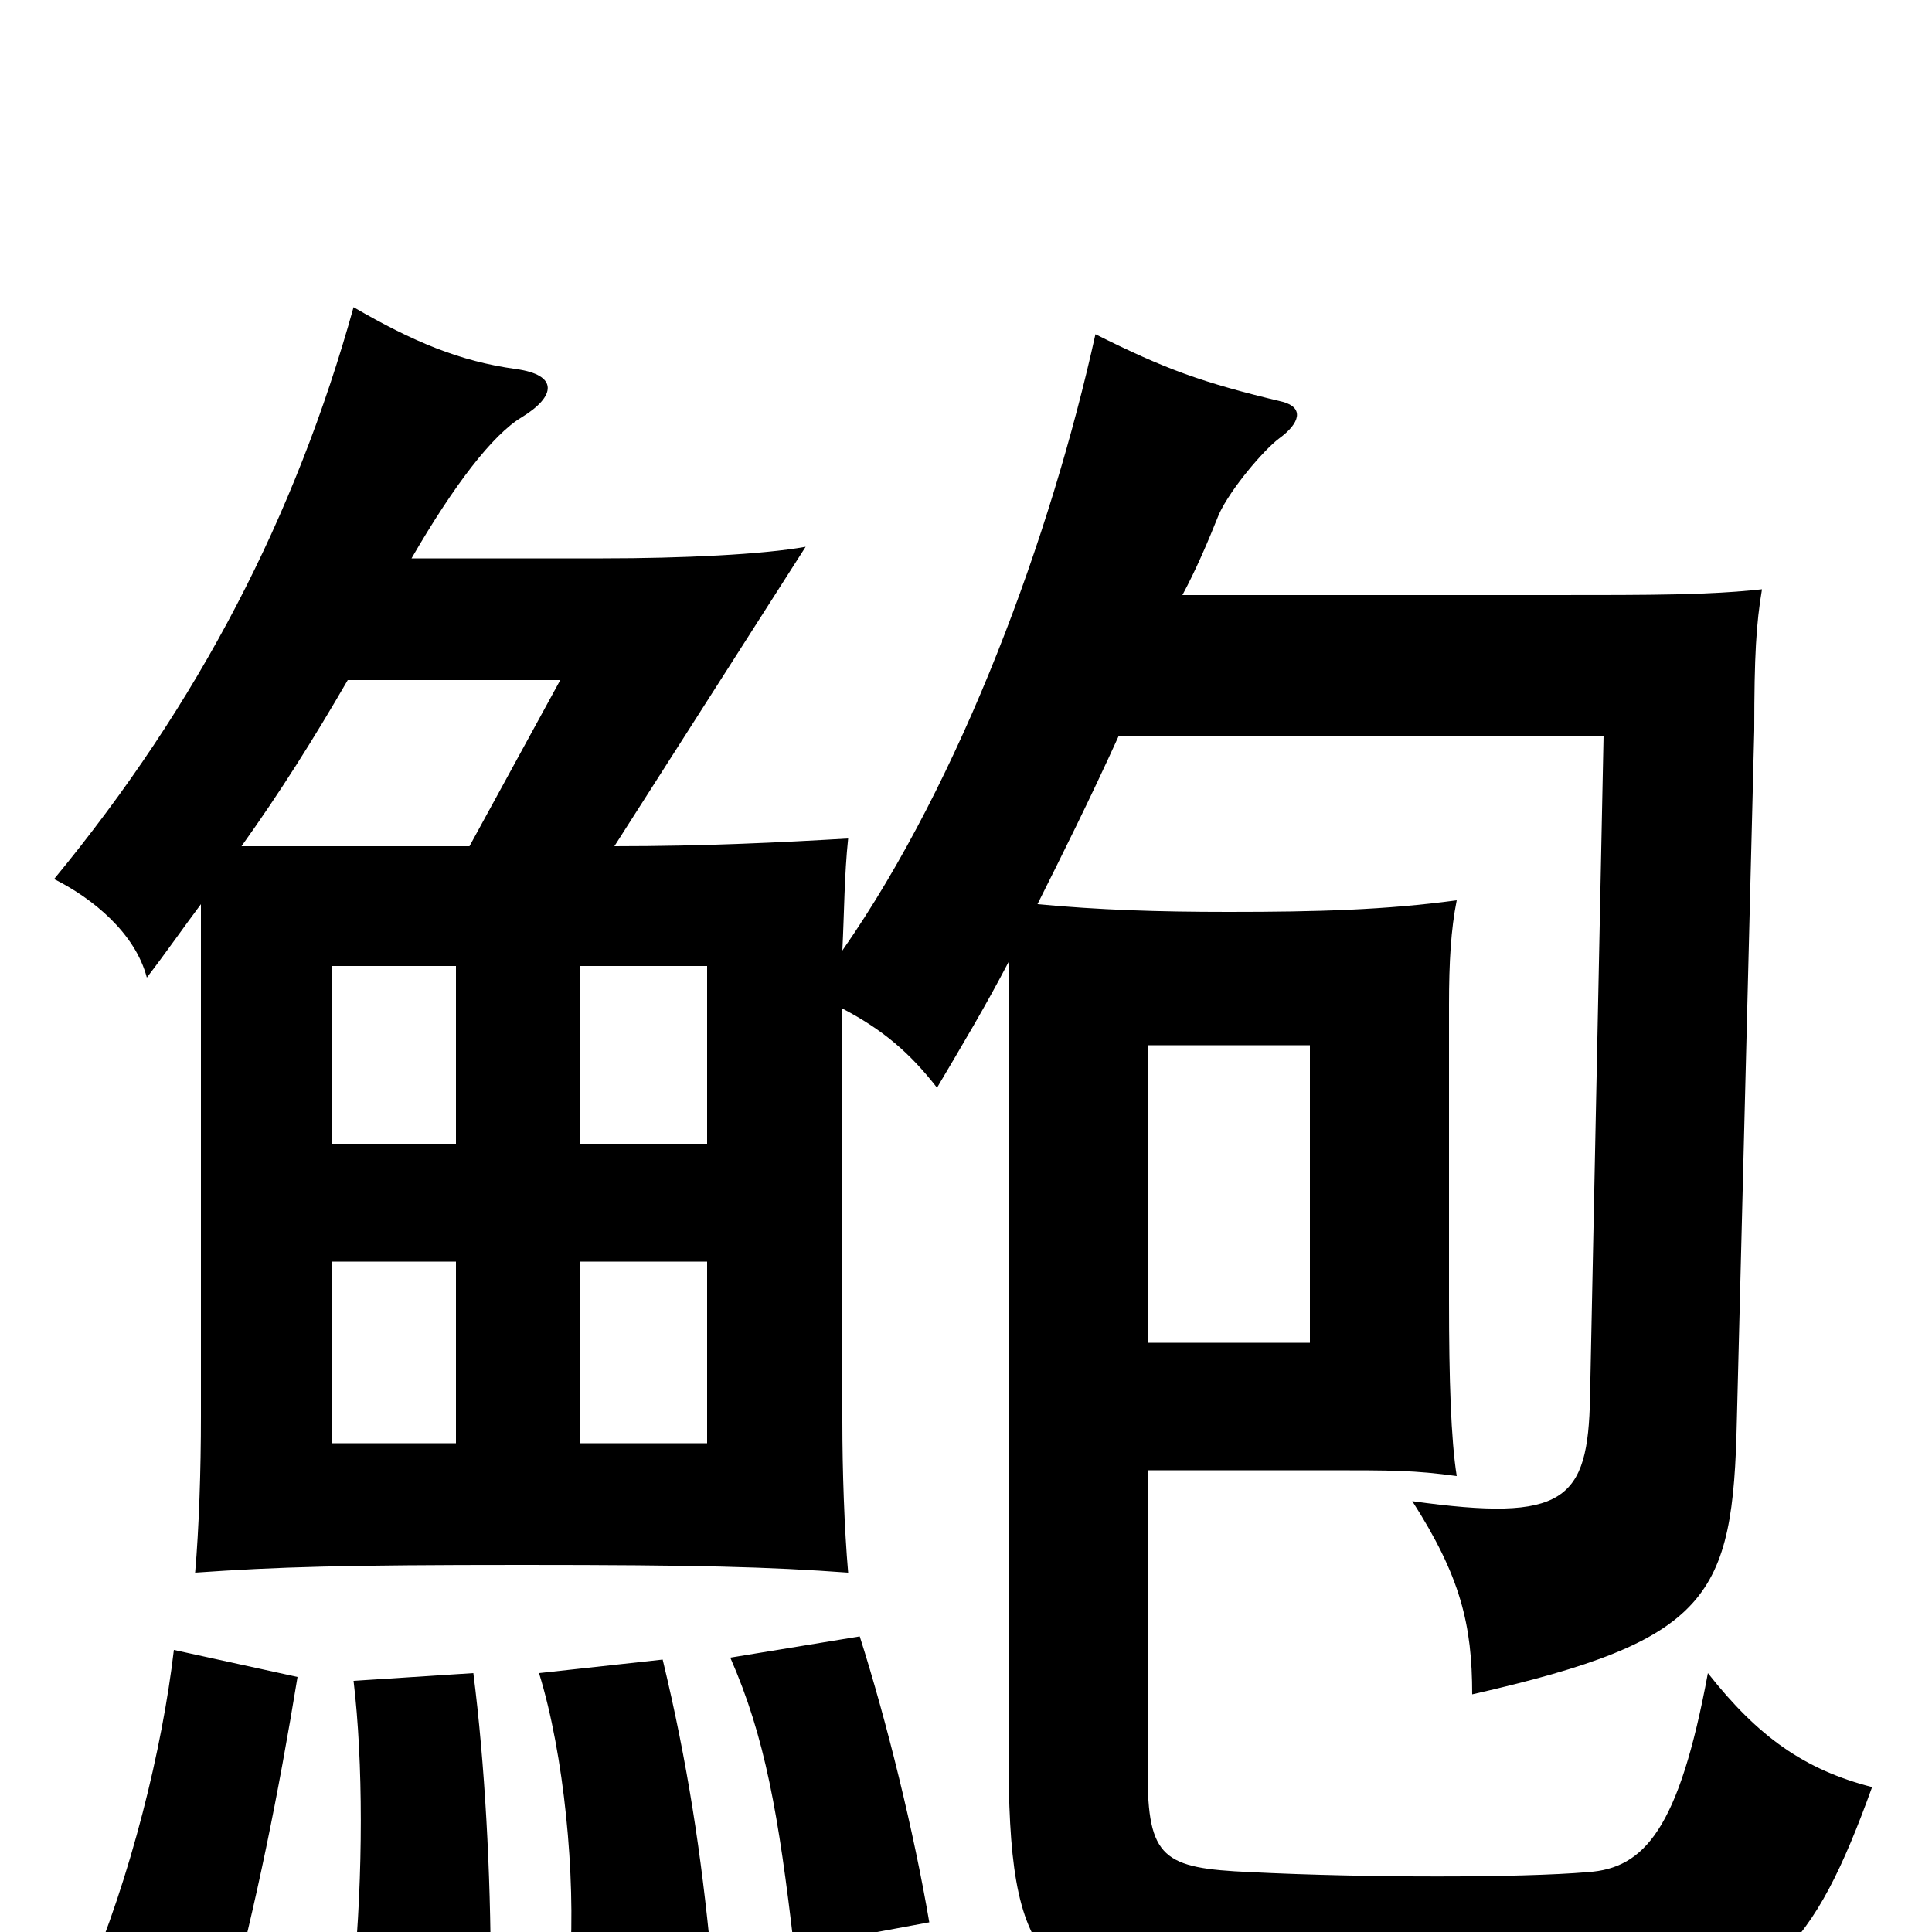<svg xmlns="http://www.w3.org/2000/svg" viewBox="0 -1000 1000 1000">
	<path fill="#000000" d="M236 -253H172V-347H236ZM366 -253H300V-347H366ZM678 -305H594V-459H678ZM236 -408H172V-500H236ZM366 -408H300V-500H366ZM154 -132L90 -146C84 -95 68 -29 44 27L117 44C133 -16 144 -71 154 -132ZM254 21C254 -30 251 -87 245 -134L183 -130C188 -88 188 -30 183 23ZM368 12C363 -40 356 -87 343 -141L279 -134C292 -92 298 -29 295 16ZM481 -5C473 -52 459 -109 445 -153L378 -142C396 -101 403 -61 411 8ZM180 -648H290L243 -562H125C145 -590 162 -617 180 -648ZM104 -532V-267C104 -239 103 -209 101 -186C144 -189 177 -190 270 -190C362 -190 398 -189 439 -186C437 -209 436 -239 436 -264V-478C457 -467 471 -455 485 -437C498 -459 510 -479 522 -502V-94C522 18 537 36 644 40C700 42 790 41 834 40C915 38 939 8 969 -75C934 -84 910 -101 884 -134C869 -53 851 -33 822 -31C787 -28 707 -28 647 -31C602 -33 594 -38 594 -83V-239H686C721 -239 732 -239 754 -236C751 -255 750 -286 750 -327V-480C750 -502 751 -519 754 -534C717 -529 682 -528 636 -528C599 -528 569 -529 537 -532C550 -558 564 -586 579 -619H830L823 -277C822 -223 810 -212 731 -223C756 -184 762 -159 762 -123C885 -151 897 -173 899 -265L908 -622C908 -661 909 -677 912 -695C884 -692 857 -692 803 -692H612C619 -705 625 -719 631 -734C637 -747 654 -767 662 -773C673 -781 675 -789 664 -792C622 -802 603 -809 567 -827C544 -723 498 -597 436 -508C437 -528 437 -547 439 -566C405 -564 365 -562 318 -562L417 -717C395 -713 353 -711 312 -711H213C235 -749 255 -775 270 -784C288 -795 289 -806 267 -809C238 -813 214 -823 183 -841C153 -733 103 -636 28 -545C48 -535 70 -517 76 -494C86 -507 95 -520 104 -532Z"/>
</svg>